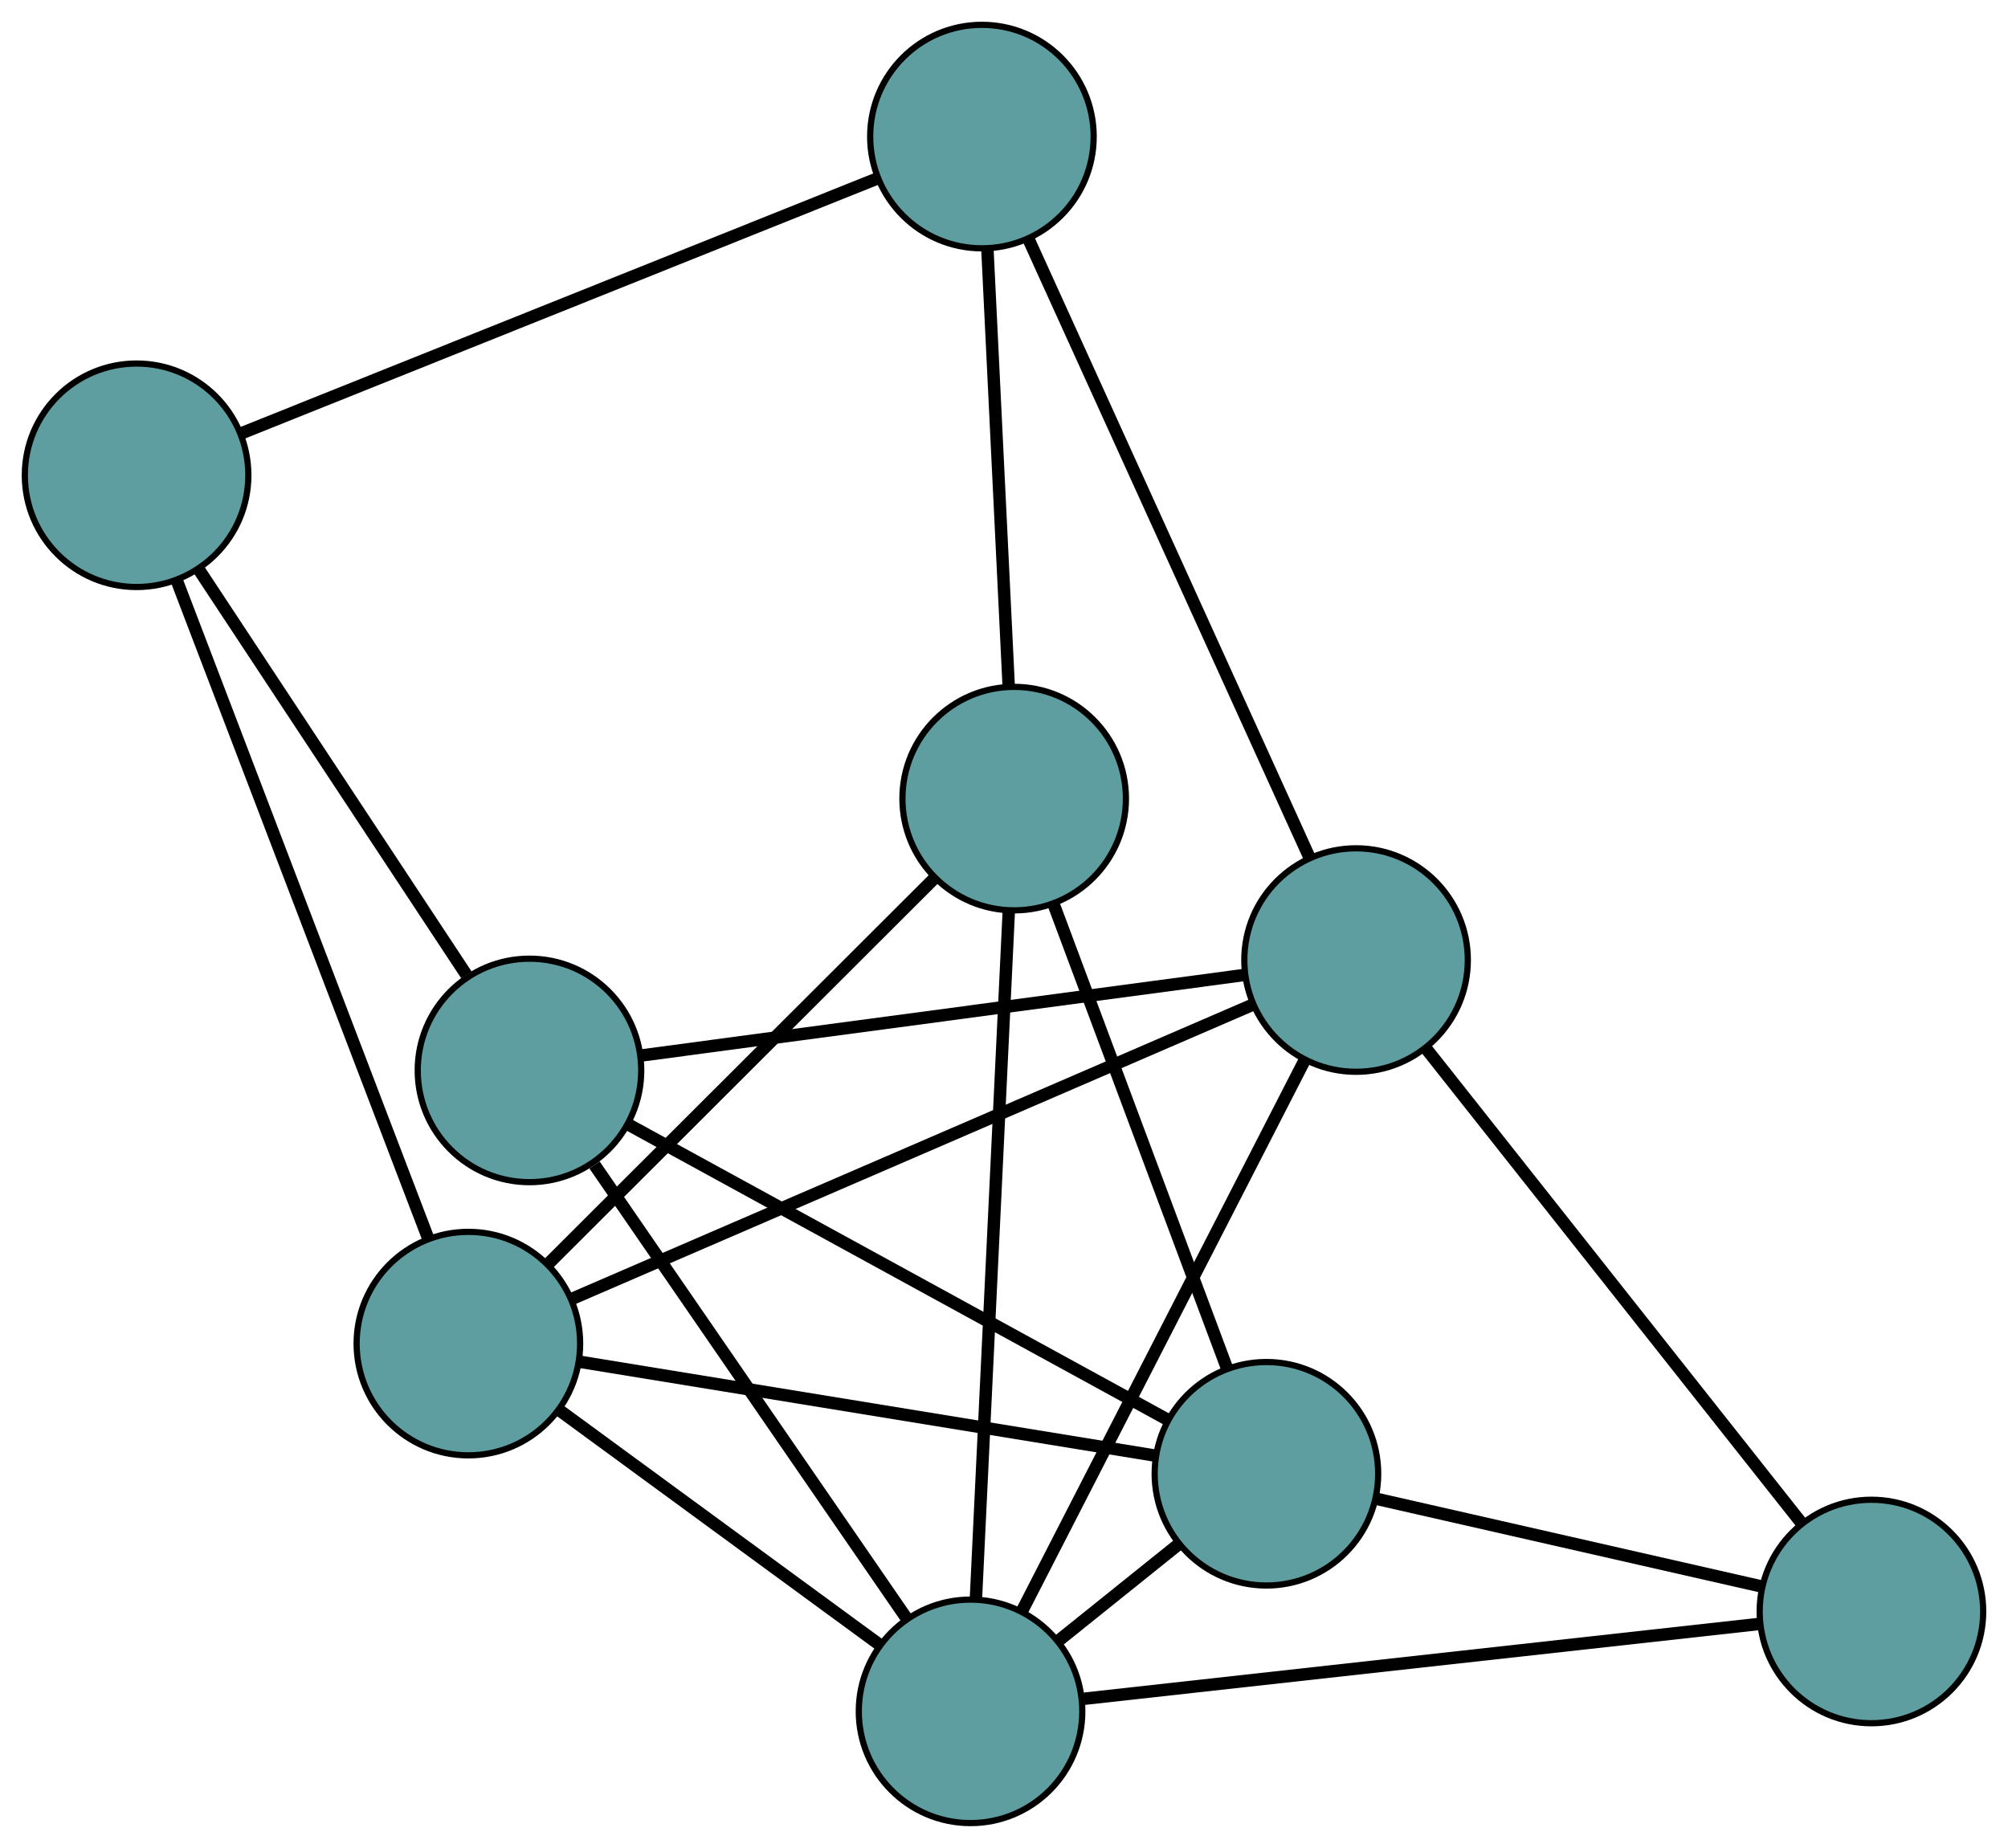 <?xml version="1.0" encoding="UTF-8" standalone="no"?>
<!DOCTYPE svg PUBLIC "-//W3C//DTD SVG 1.1//EN"
 "http://www.w3.org/Graphics/SVG/1.1/DTD/svg11.dtd">
<!-- Generated by graphviz version 2.36.0 (20140111.2315)
 -->
<!-- Title: G Pages: 1 -->
<svg width="100%" height="100%"
 viewBox="0.00 0.00 323.43 297.67" xmlns="http://www.w3.org/2000/svg" xmlns:xlink="http://www.w3.org/1999/xlink">
<g id="graph0" class="graph" transform="scale(1 1) rotate(0) translate(4 293.671)">
<title>G</title>
<!-- 0 -->
<g id="node1" class="node"><title>0</title>
<ellipse fill="cadetblue" stroke="black" cx="71.442" cy="-77.237" rx="18" ry="18"/>
</g>
<!-- 4 -->
<g id="node5" class="node"><title>4</title>
<ellipse fill="cadetblue" stroke="black" cx="159.354" cy="-165.026" rx="18" ry="18"/>
</g>
<!-- 0&#45;&#45;4 -->
<g id="edge1" class="edge"><title>0&#45;&#45;4</title>
<path fill="none" stroke="black" stroke-width="2" d="M84.413,-90.191C101.13,-106.884 130.012,-135.725 146.615,-152.305"/>
</g>
<!-- 5 -->
<g id="node6" class="node"><title>5</title>
<ellipse fill="cadetblue" stroke="black" cx="18" cy="-217.111" rx="18" ry="18"/>
</g>
<!-- 0&#45;&#45;5 -->
<g id="edge2" class="edge"><title>0&#45;&#45;5</title>
<path fill="none" stroke="black" stroke-width="2" d="M64.995,-94.11C54.724,-120.994 34.755,-173.257 24.469,-200.179"/>
</g>
<!-- 6 -->
<g id="node7" class="node"><title>6</title>
<ellipse fill="cadetblue" stroke="black" cx="214.423" cy="-139.022" rx="18" ry="18"/>
</g>
<!-- 0&#45;&#45;6 -->
<g id="edge3" class="edge"><title>0&#45;&#45;6</title>
<path fill="none" stroke="black" stroke-width="2" d="M88.123,-84.446C115.674,-96.351 170.366,-119.984 197.848,-131.859"/>
</g>
<!-- 7 -->
<g id="node8" class="node"><title>7</title>
<ellipse fill="cadetblue" stroke="black" cx="199.984" cy="-56.27" rx="18" ry="18"/>
</g>
<!-- 0&#45;&#45;7 -->
<g id="edge4" class="edge"><title>0&#45;&#45;7</title>
<path fill="none" stroke="black" stroke-width="2" d="M89.315,-74.322C113.735,-70.339 157.291,-63.234 181.848,-59.228"/>
</g>
<!-- 8 -->
<g id="node9" class="node"><title>8</title>
<ellipse fill="cadetblue" stroke="black" cx="152.326" cy="-18" rx="18" ry="18"/>
</g>
<!-- 0&#45;&#45;8 -->
<g id="edge5" class="edge"><title>0&#45;&#45;8</title>
<path fill="none" stroke="black" stroke-width="2" d="M86.277,-66.373C100.871,-55.684 123.023,-39.461 137.585,-28.796"/>
</g>
<!-- 1 -->
<g id="node2" class="node"><title>1</title>
<ellipse fill="cadetblue" stroke="black" cx="154.159" cy="-271.671" rx="18" ry="18"/>
</g>
<!-- 1&#45;&#45;4 -->
<g id="edge6" class="edge"><title>1&#45;&#45;4</title>
<path fill="none" stroke="black" stroke-width="2" d="M155.04,-253.58C155.995,-233.969 157.511,-202.851 158.468,-183.206"/>
</g>
<!-- 1&#45;&#45;5 -->
<g id="edge7" class="edge"><title>1&#45;&#45;5</title>
<path fill="none" stroke="black" stroke-width="2" d="M137.189,-264.871C110.955,-254.359 60.859,-234.285 34.755,-223.825"/>
</g>
<!-- 1&#45;&#45;6 -->
<g id="edge8" class="edge"><title>1&#45;&#45;6</title>
<path fill="none" stroke="black" stroke-width="2" d="M161.669,-255.139C173.217,-229.72 195.213,-181.306 206.818,-155.762"/>
</g>
<!-- 2 -->
<g id="node3" class="node"><title>2</title>
<ellipse fill="cadetblue" stroke="black" cx="81.283" cy="-121.242" rx="18" ry="18"/>
</g>
<!-- 2&#45;&#45;5 -->
<g id="edge9" class="edge"><title>2&#45;&#45;5</title>
<path fill="none" stroke="black" stroke-width="2" d="M71.116,-136.645C59.236,-154.641 39.711,-184.22 27.934,-202.063"/>
</g>
<!-- 2&#45;&#45;6 -->
<g id="edge10" class="edge"><title>2&#45;&#45;6</title>
<path fill="none" stroke="black" stroke-width="2" d="M99.239,-123.64C124.65,-127.033 170.839,-133.202 196.326,-136.605"/>
</g>
<!-- 2&#45;&#45;7 -->
<g id="edge11" class="edge"><title>2&#45;&#45;7</title>
<path fill="none" stroke="black" stroke-width="2" d="M97.292,-112.48C119.946,-100.079 161.127,-77.539 183.85,-65.101"/>
</g>
<!-- 2&#45;&#45;8 -->
<g id="edge12" class="edge"><title>2&#45;&#45;8</title>
<path fill="none" stroke="black" stroke-width="2" d="M91.766,-106.008C105.275,-86.376 128.614,-52.459 142.031,-32.961"/>
</g>
<!-- 3 -->
<g id="node4" class="node"><title>3</title>
<ellipse fill="cadetblue" stroke="black" cx="297.432" cy="-34.084" rx="18" ry="18"/>
</g>
<!-- 3&#45;&#45;6 -->
<g id="edge13" class="edge"><title>3&#45;&#45;6</title>
<path fill="none" stroke="black" stroke-width="2" d="M286.237,-48.236C270.394,-68.264 241.596,-104.67 225.706,-124.758"/>
</g>
<!-- 3&#45;&#45;7 -->
<g id="edge14" class="edge"><title>3&#45;&#45;7</title>
<path fill="none" stroke="black" stroke-width="2" d="M279.559,-38.153C261.976,-42.156 235.288,-48.232 217.744,-52.227"/>
</g>
<!-- 3&#45;&#45;8 -->
<g id="edge15" class="edge"><title>3&#45;&#45;8</title>
<path fill="none" stroke="black" stroke-width="2" d="M279.348,-32.079C251.542,-28.997 198.581,-23.127 170.638,-20.03"/>
</g>
<!-- 4&#45;&#45;7 -->
<g id="edge16" class="edge"><title>4&#45;&#45;7</title>
<path fill="none" stroke="black" stroke-width="2" d="M165.702,-148.033C173.335,-127.601 186.067,-93.522 193.68,-73.144"/>
</g>
<!-- 4&#45;&#45;8 -->
<g id="edge17" class="edge"><title>4&#45;&#45;8</title>
<path fill="none" stroke="black" stroke-width="2" d="M158.492,-146.998C157.143,-118.78 154.548,-64.484 153.195,-36.176"/>
</g>
<!-- 6&#45;&#45;8 -->
<g id="edge18" class="edge"><title>6&#45;&#45;8</title>
<path fill="none" stroke="black" stroke-width="2" d="M206.177,-122.951C194.3,-99.804 172.502,-57.321 160.606,-34.137"/>
</g>
<!-- 7&#45;&#45;8 -->
<g id="edge19" class="edge"><title>7&#45;&#45;8</title>
<path fill="none" stroke="black" stroke-width="2" d="M185.943,-44.995C179.792,-40.056 172.589,-34.272 166.431,-29.327"/>
</g>
</g>
</svg>

